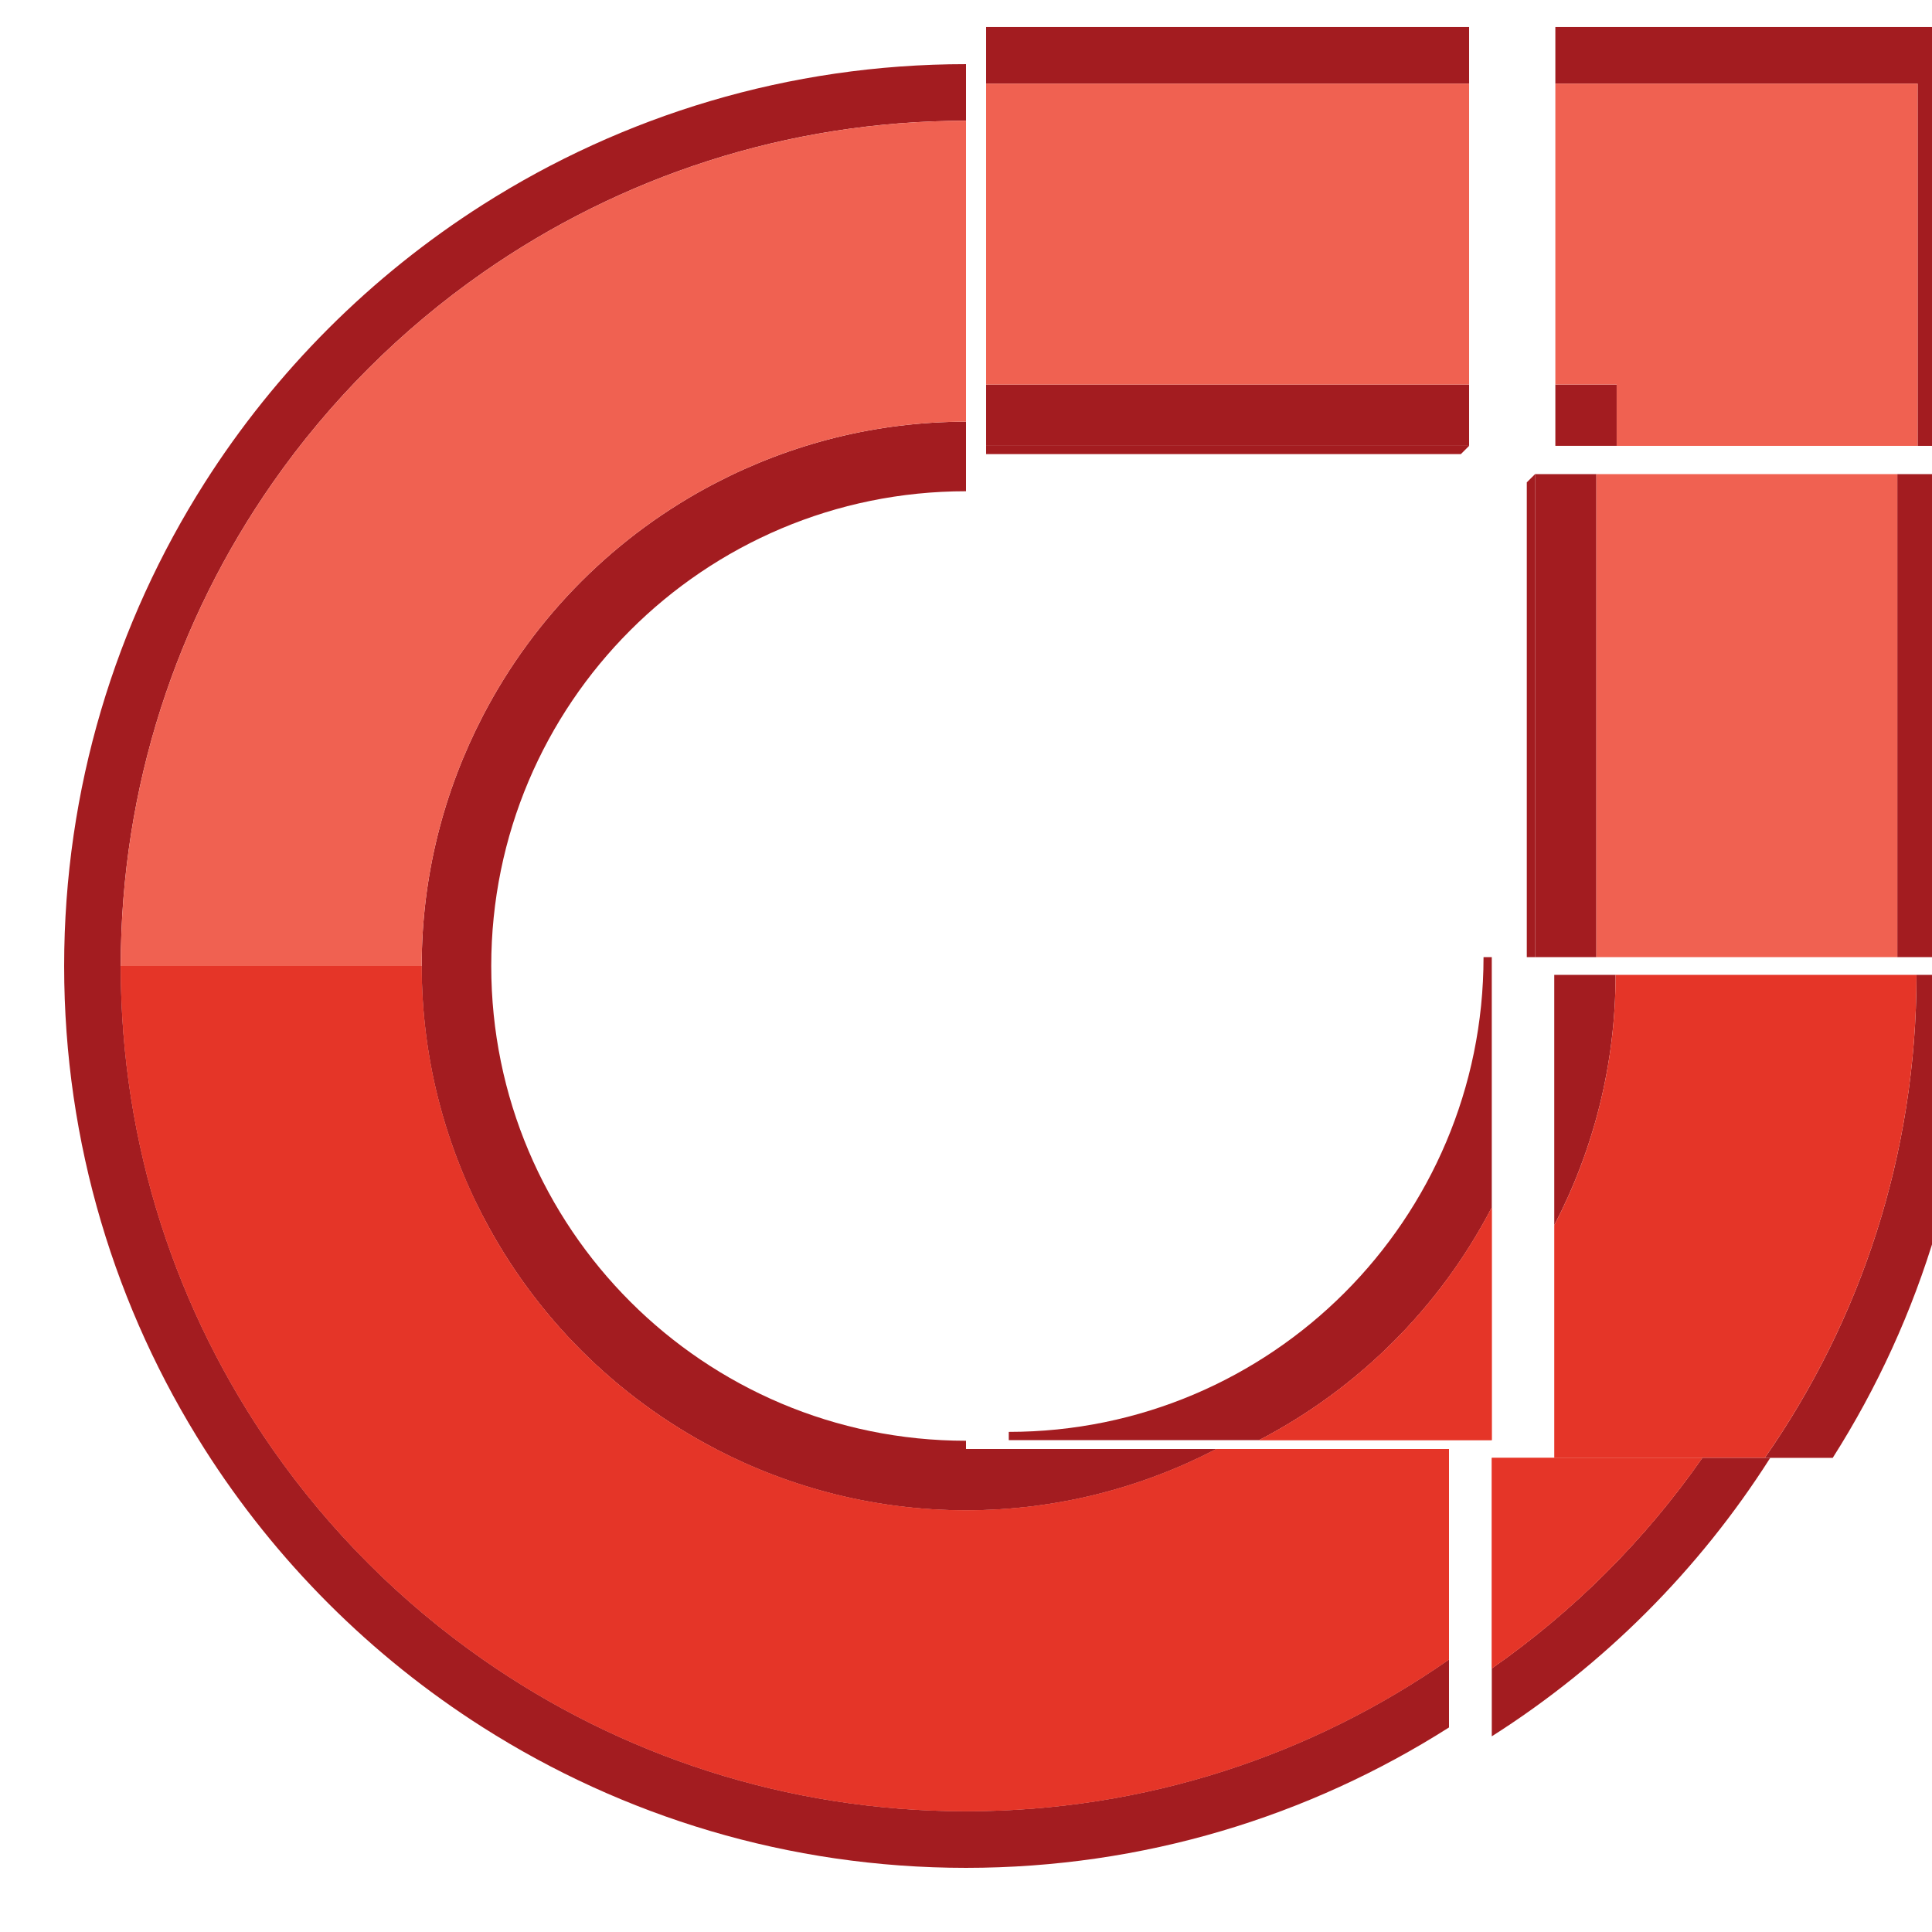 <?xml version="1.0" encoding="utf-8"?>
<!-- Generator: Adobe Illustrator 15.0.2, SVG Export Plug-In . SVG Version: 6.00 Build 0)  -->
<!DOCTYPE svg PUBLIC "-//W3C//DTD SVG 1.1//EN" "http://www.w3.org/Graphics/SVG/1.1/DTD/svg11.dtd">
<svg version="1.1" id="_x30_2_13_" xmlns="http://www.w3.org/2000/svg" xmlns:xlink="http://www.w3.org/1999/xlink" x="0px" y="0px"
	 width="64px" height="64px" viewBox="0 0 64 64" enable-background="new 0 0 64 64" xml:space="preserve">
<g>
	<path fill="#A31C20" d="M16.273,32c0-8.686,7.041-15.727,15.727-15.727V16h-8.294c-3.297,1.713-5.993,4.409-7.706,7.706V32H16.273z
		"/>
	<path fill="#F06151" d="M23.706,16H16v7.706C17.713,20.409,20.409,17.713,23.706,16z"/>
</g>
<g>
	<rect x="62.851" y="15.706" fill="#A31C20" width="1.875" height="16"/>
	<polyline fill="#A31C20" points="50.577,15.979 50.577,31.706 50.851,31.706 50.851,15.706 	"/>
	<rect x="50.851" y="15.706" fill="#A31C20" width="2.031" height="16"/>
	<rect x="52.882" y="15.706" fill="#F06151" width="9.969" height="16"/>
</g>
<g>
	<path fill="#A31C20" d="M9.027,16H6.776c-2.94,4.626-4.651,10.112-4.651,16H4C4,26.049,5.862,20.536,9.027,16z"/>
	<path fill="#A31C20" d="M16,23.706c-1.291,2.484-2.031,5.301-2.031,8.294H16V23.706z"/>
	<path fill="#F06151" d="M16,23.706V16H9.027C5.862,20.536,4,26.049,4,32h9.969C13.969,29.007,14.709,26.19,16,23.706z"/>
</g>
<path fill="#F06151" d="M16,40.294c-1.291-2.484-2.031-5.301-2.031-8.294H4c0,5.951,1.862,11.464,5.027,16H16V40.294z"/>
<g>
	<rect x="32.666" y="0.895" fill="#A31C20" width="16" height="1.875"/>
	<polyline fill="#A31C20" points="48.666,14.77 32.666,14.77 32.666,15.043 48.393,15.043 	"/>
	<rect x="32.666" y="12.738" fill="#A31C20" width="16" height="2.031"/>
	<rect x="32.666" y="2.77" fill="#F06151" width="16" height="9.969"/>
</g>
<g>
	<path fill="#A31C20" d="M32,4V2.125c-5.888,0-11.374,1.71-16,4.651v2.251C20.536,5.862,26.049,4,32,4z"/>
	<path fill="#A31C20" d="M32,13.969c-2.993,0-5.81,0.741-8.294,2.031H32V13.969z"/>
	<path fill="#F06151" d="M23.706,16c2.484-1.291,5.301-2.031,8.294-2.031V4c-5.951,0-11.464,1.862-16,5.027V16H23.706z"/>
</g>
<g>
	<polygon fill="#A31C20" points="63.523,2.77 63.523,14.77 65.398,14.77 65.398,0.895 51.523,0.895 51.523,2.77 	"/>
	<rect x="51.523" y="12.738" fill="#A31C20" width="2.031" height="2.031"/>
	<polygon fill="#F06151" points="53.555,12.738 53.555,14.77 63.523,14.77 63.523,2.77 51.523,2.77 51.523,12.738 	"/>
</g>
<g>
	<path fill="#A31C20" d="M16,9.027V6.776C12.289,9.135,9.135,12.289,6.776,16h2.251C10.922,13.284,13.284,10.922,16,9.027z"/>
	<path fill="#F06151" d="M16,9.027c-2.716,1.895-5.078,4.257-6.973,6.973H16V9.027z"/>
</g>
<path fill="#F06151" d="M40.294,48c-2.484,1.291-5.301,2.031-8.294,2.031V60c5.951,0,11.464-1.861,16-5.026V48H40.294z"/>
<path fill="#F06151" d="M23.707,48H16v6.973C20.536,58.139,26.049,60,32,60v-9.969C29.007,50.031,26.191,49.291,23.707,48z"/>
<path fill="#F06151" d="M9.027,48c1.895,2.716,4.257,5.078,6.973,6.973V48H9.027z"/>
<g>
	<path fill="#A31C20" d="M49.144,31.706c0,8.685-7.041,15.727-15.727,15.727v0.273h8.294c3.297-1.713,5.993-4.409,7.706-7.706
		v-8.294H49.144z"/>
	<path fill="#F06151" d="M41.711,47.706h7.706V40C47.704,43.297,45.008,45.993,41.711,47.706z"/>
	<path fill="#E53528" d="M49.417,40c-1.713,3.297-4.409,5.993-7.706,7.706h7.706V40z"/>
</g>
<g>
	<path fill="#A31C20" d="M32,47.727c-8.686,0-15.727-7.042-15.727-15.727H16v8.294c1.713,3.297,4.409,5.993,7.707,7.706H32V47.727z"
		/>
	<path fill="#F06151" d="M16,40.294V48h7.707C20.409,46.287,17.713,43.591,16,40.294z"/>
	<path fill="#E53528" d="M16,40.294V48h7.707C20.409,46.287,17.713,43.591,16,40.294z"/>
</g>
<g>
	<path fill="#A31C20" d="M58.461,48.294h2.25c2.941-4.626,4.651-10.111,4.651-16h-1.875C63.487,38.245,61.626,43.758,58.461,48.294z
		"/>
	<path fill="#A31C20" d="M51.487,40.588c1.291-2.484,2.031-5.301,2.031-8.294h-2.031V40.588z"/>
	<path fill="#E53528" d="M51.487,48.294h6.974c3.165-4.536,5.026-10.049,5.026-16h-9.969c0,2.993-0.74,5.81-2.031,8.294V48.294z"/>
</g>
<g>
	<path fill="#A31C20" d="M4,32H2.125c0,5.889,1.71,11.374,4.651,16h2.251C5.862,43.464,4,37.951,4,32z"/>
	<path fill="#A31C20" d="M13.969,32c0,2.993,0.741,5.81,2.031,8.294V32H13.969z"/>
	<path fill="#E53528" d="M16,40.294c-1.291-2.484-2.031-5.301-2.031-8.294H4c0,5.951,1.862,11.464,5.027,16H16V40.294z"/>
</g>
<g>
	<path fill="#A31C20" d="M32,60v1.875c5.889,0,11.374-1.71,16-4.651v-2.25C43.464,58.139,37.951,60,32,60z"/>
	<path fill="#A31C20" d="M32,50.031c2.993,0,5.81-0.74,8.294-2.031H32V50.031z"/>
	<path fill="#E53528" d="M40.294,48c-2.484,1.291-5.301,2.031-8.294,2.031V60c5.951,0,11.464-1.861,16-5.026V48H40.294z"/>
</g>
<g>
	<path fill="#A31C20" d="M16,54.973v2.251c4.626,2.941,10.112,4.651,16,4.651V60C26.049,60,20.536,58.139,16,54.973z"/>
	<path fill="#A31C20" d="M23.707,48c2.484,1.291,5.3,2.031,8.293,2.031V48H23.707z"/>
	<path fill="#E53528" d="M23.707,48H16v6.973C20.536,58.139,26.049,60,32,60v-9.969C29.007,50.031,26.191,49.291,23.707,48z"/>
</g>
<g>
	<path fill="#A31C20" d="M49.417,55.268v2.25c3.712-2.358,6.865-5.512,9.224-9.224h-2.25C54.495,51.01,52.133,53.372,49.417,55.268z
		"/>
	<path fill="#F06151" d="M49.417,55.268c2.716-1.896,5.078-4.258,6.974-6.974h-6.974V55.268z"/>
	<path fill="#E53528" d="M49.417,55.268c2.716-1.896,5.078-4.258,6.974-6.974h-6.974V55.268z"/>
</g>
<g>
	<path fill="#A31C20" d="M9.027,48H6.776c2.359,3.712,5.513,6.865,9.224,9.224v-2.251C13.284,53.078,10.922,50.716,9.027,48z"/>
	<path fill="#E53528" d="M9.027,48c1.895,2.716,4.257,5.078,6.973,6.973V48H9.027z"/>
</g>
</svg>
